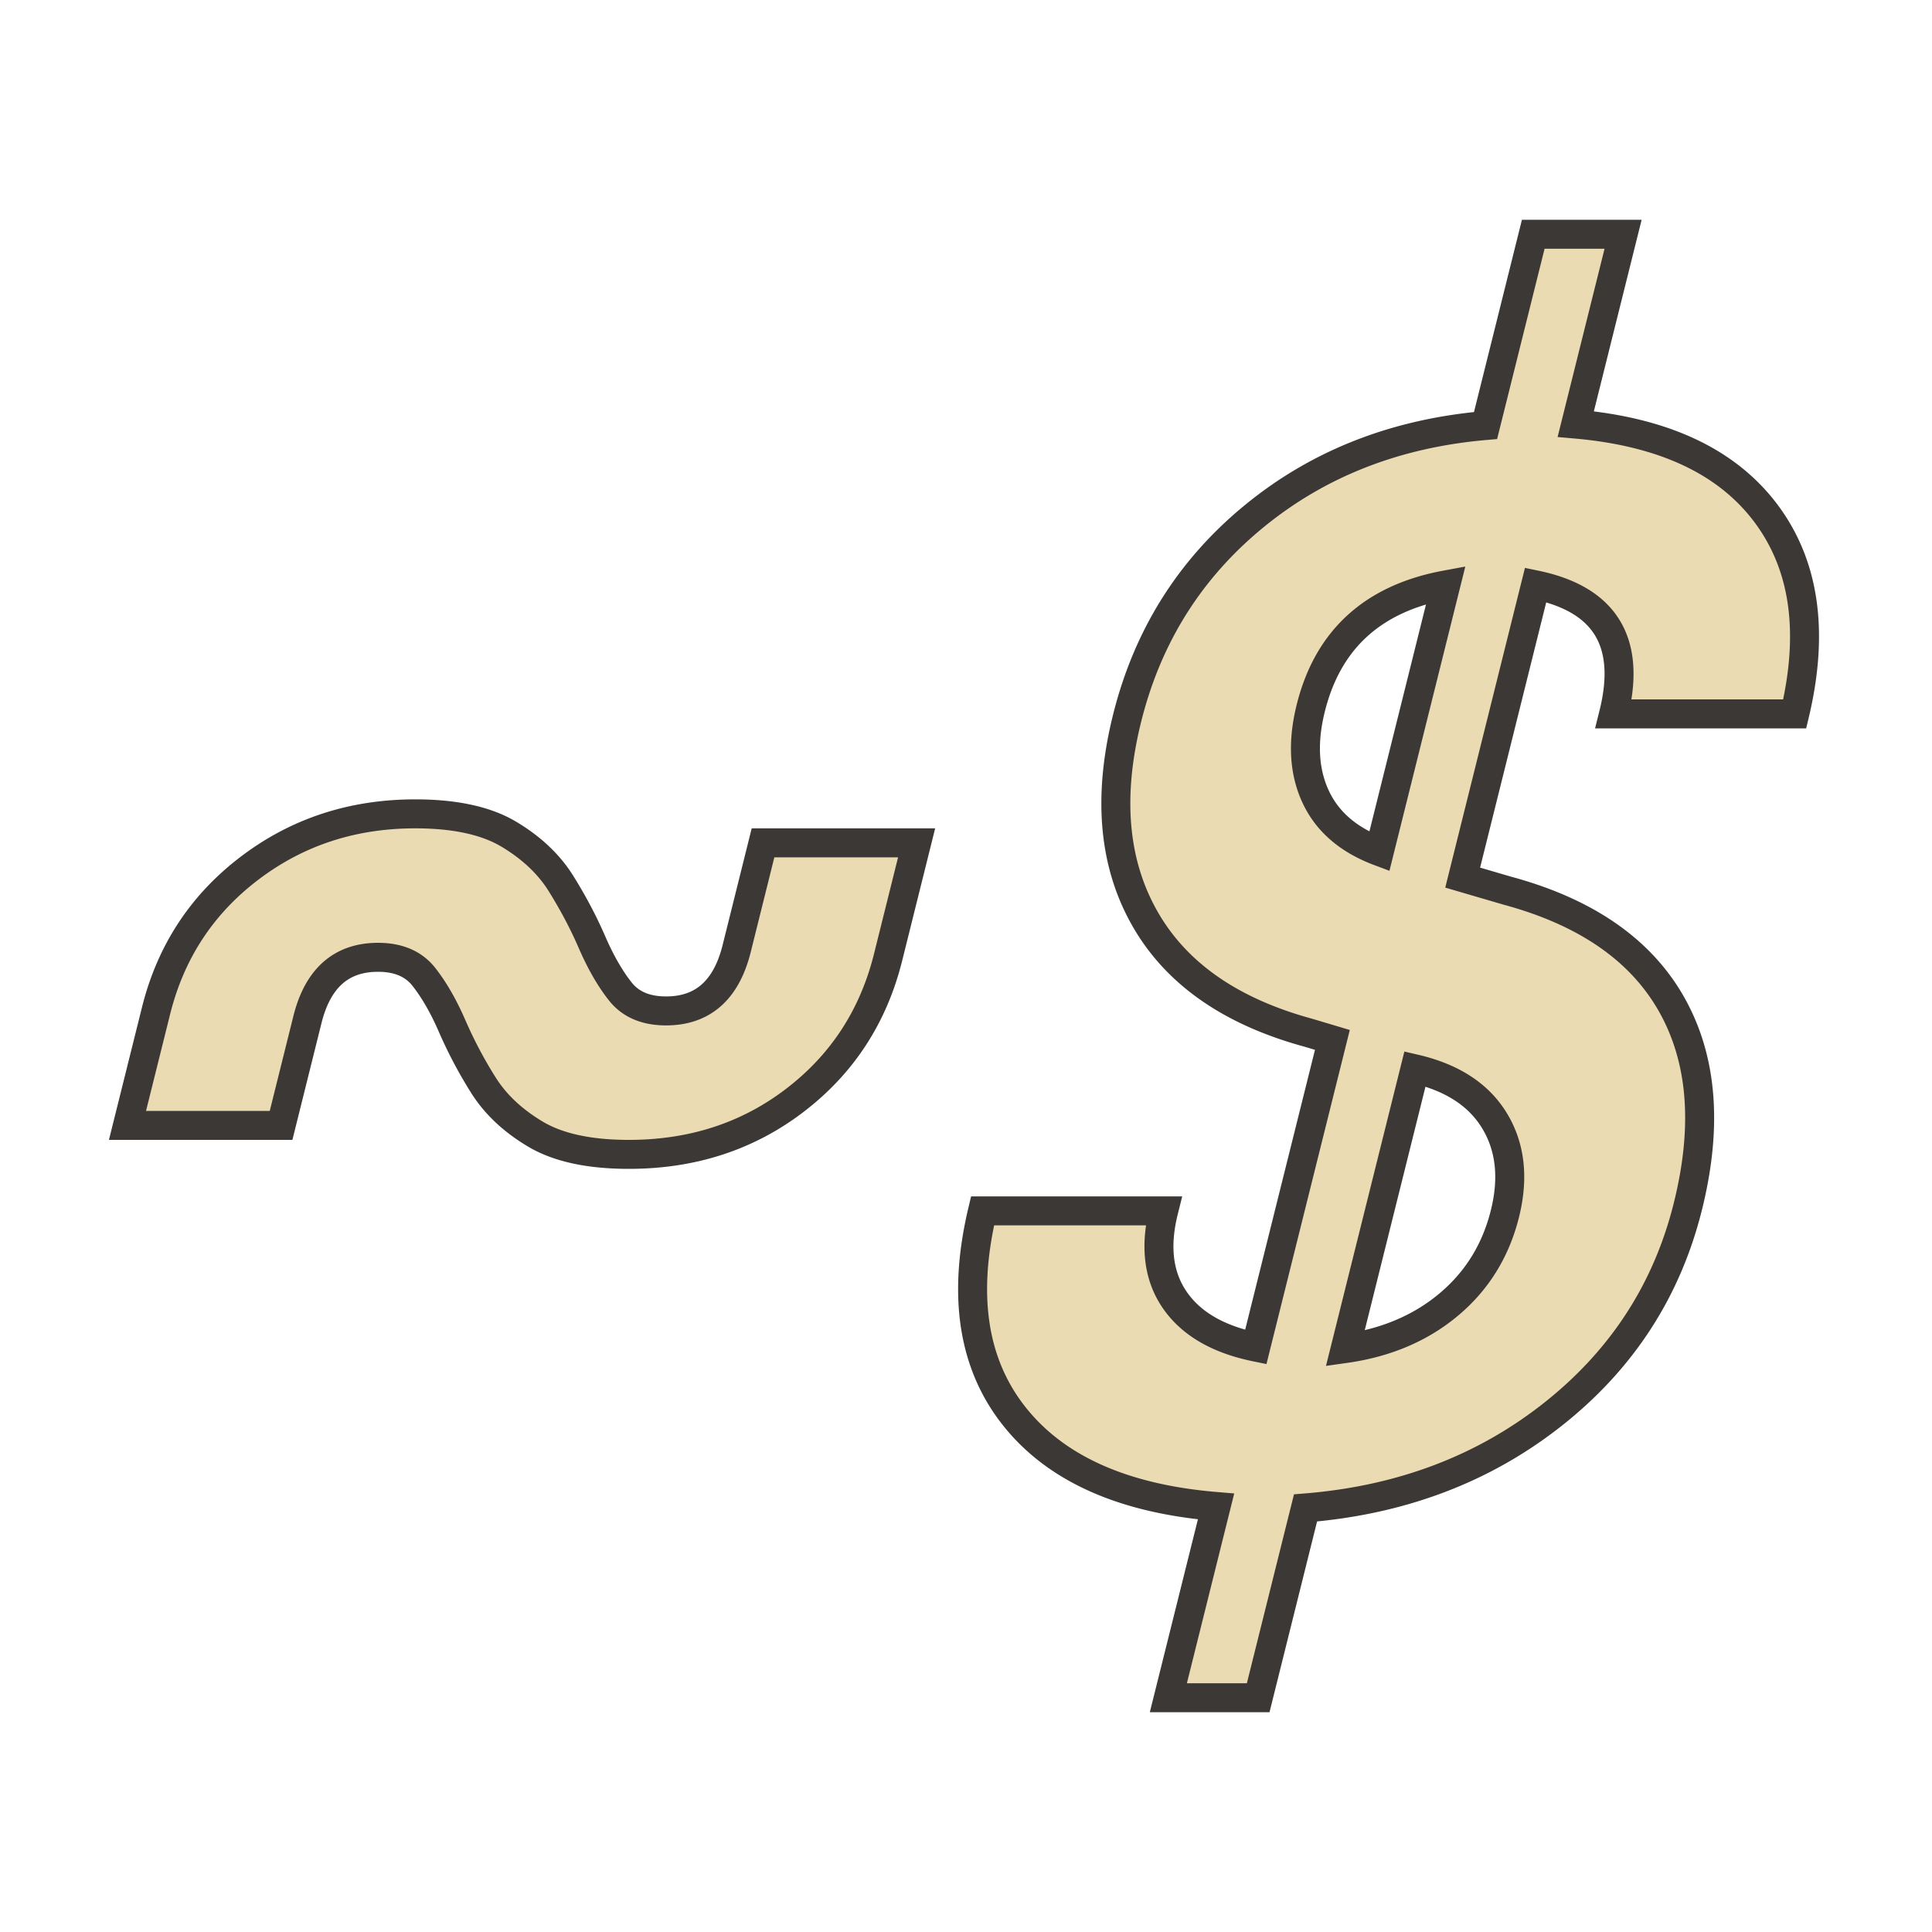 <svg viewBox="0 0 64 64" fill="#ebdbb2" stroke="#3c3836" stroke-width="1.5%" xmlns="http://www.w3.org/2000/svg"><path d="m4.223 37.28.945-3.792c.486-1.952 1.519-3.528 3.099-4.728 1.579-1.2 3.409-1.8 5.489-1.8 1.312 0 2.344.224 3.096.672.752.448 1.329.992 1.729 1.632.4.64.743 1.288 1.028 1.944.284.656.596 1.2.937 1.632.34.432.846.648 1.518.648 1.216 0 1.995-.688 2.339-2.064l.873-3.504h5.088l-.945 3.792c-.487 1.952-1.512 3.528-3.075 4.728-1.564 1.2-3.401 1.8-5.513 1.8-1.312 0-2.344-.224-3.096-.672-.752-.448-1.329-.992-1.729-1.632a14.544 14.544 0 0 1-1.027-1.944c-.285-.656-.598-1.2-.938-1.632-.34-.432-.846-.648-1.518-.648-1.216 0-1.996.688-2.339 2.064l-.873 3.504H4.223Zm34.48 18.96 1.58-6.336c-3.072-.256-5.297-1.248-6.674-2.976-1.378-1.728-1.731-4-1.061-6.816h6c-.295 1.184-.172 2.168.368 2.952.54.784 1.435 1.304 2.683 1.56l2.538-10.176-.805-.24c-2.576-.704-4.381-1.968-5.414-3.792-1.034-1.824-1.227-4.032-.581-6.624.678-2.72 2.083-4.952 4.214-6.696 2.13-1.744 4.684-2.744 7.66-3l1.58-6.336h2.976l-1.568 6.288c2.912.256 5.01 1.24 6.296 2.952 1.285 1.712 1.604 3.928.958 6.648h-6c.59-2.368-.271-3.792-2.583-4.272l-2.417 9.696 1.476.432c2.608.704 4.423 1.96 5.445 3.768 1.021 1.808 1.2 4.04.538 6.696-.694 2.784-2.187 5.08-4.477 6.888-2.291 1.808-5.02 2.84-8.188 3.096l-1.568 6.288h-2.976Zm4.718-32.784c-.28 1.12-.227 2.096.158 2.928.384.832 1.089 1.44 2.113 1.824l2.202-8.832c-2.416.448-3.907 1.808-4.473 4.08Zm1.142 21.216c1.36-.192 2.505-.68 3.437-1.464.932-.784 1.549-1.784 1.852-3 .295-1.184.182-2.208-.338-3.072-.521-.864-1.401-1.44-2.641-1.728l-2.31 9.264Z"/></svg>
